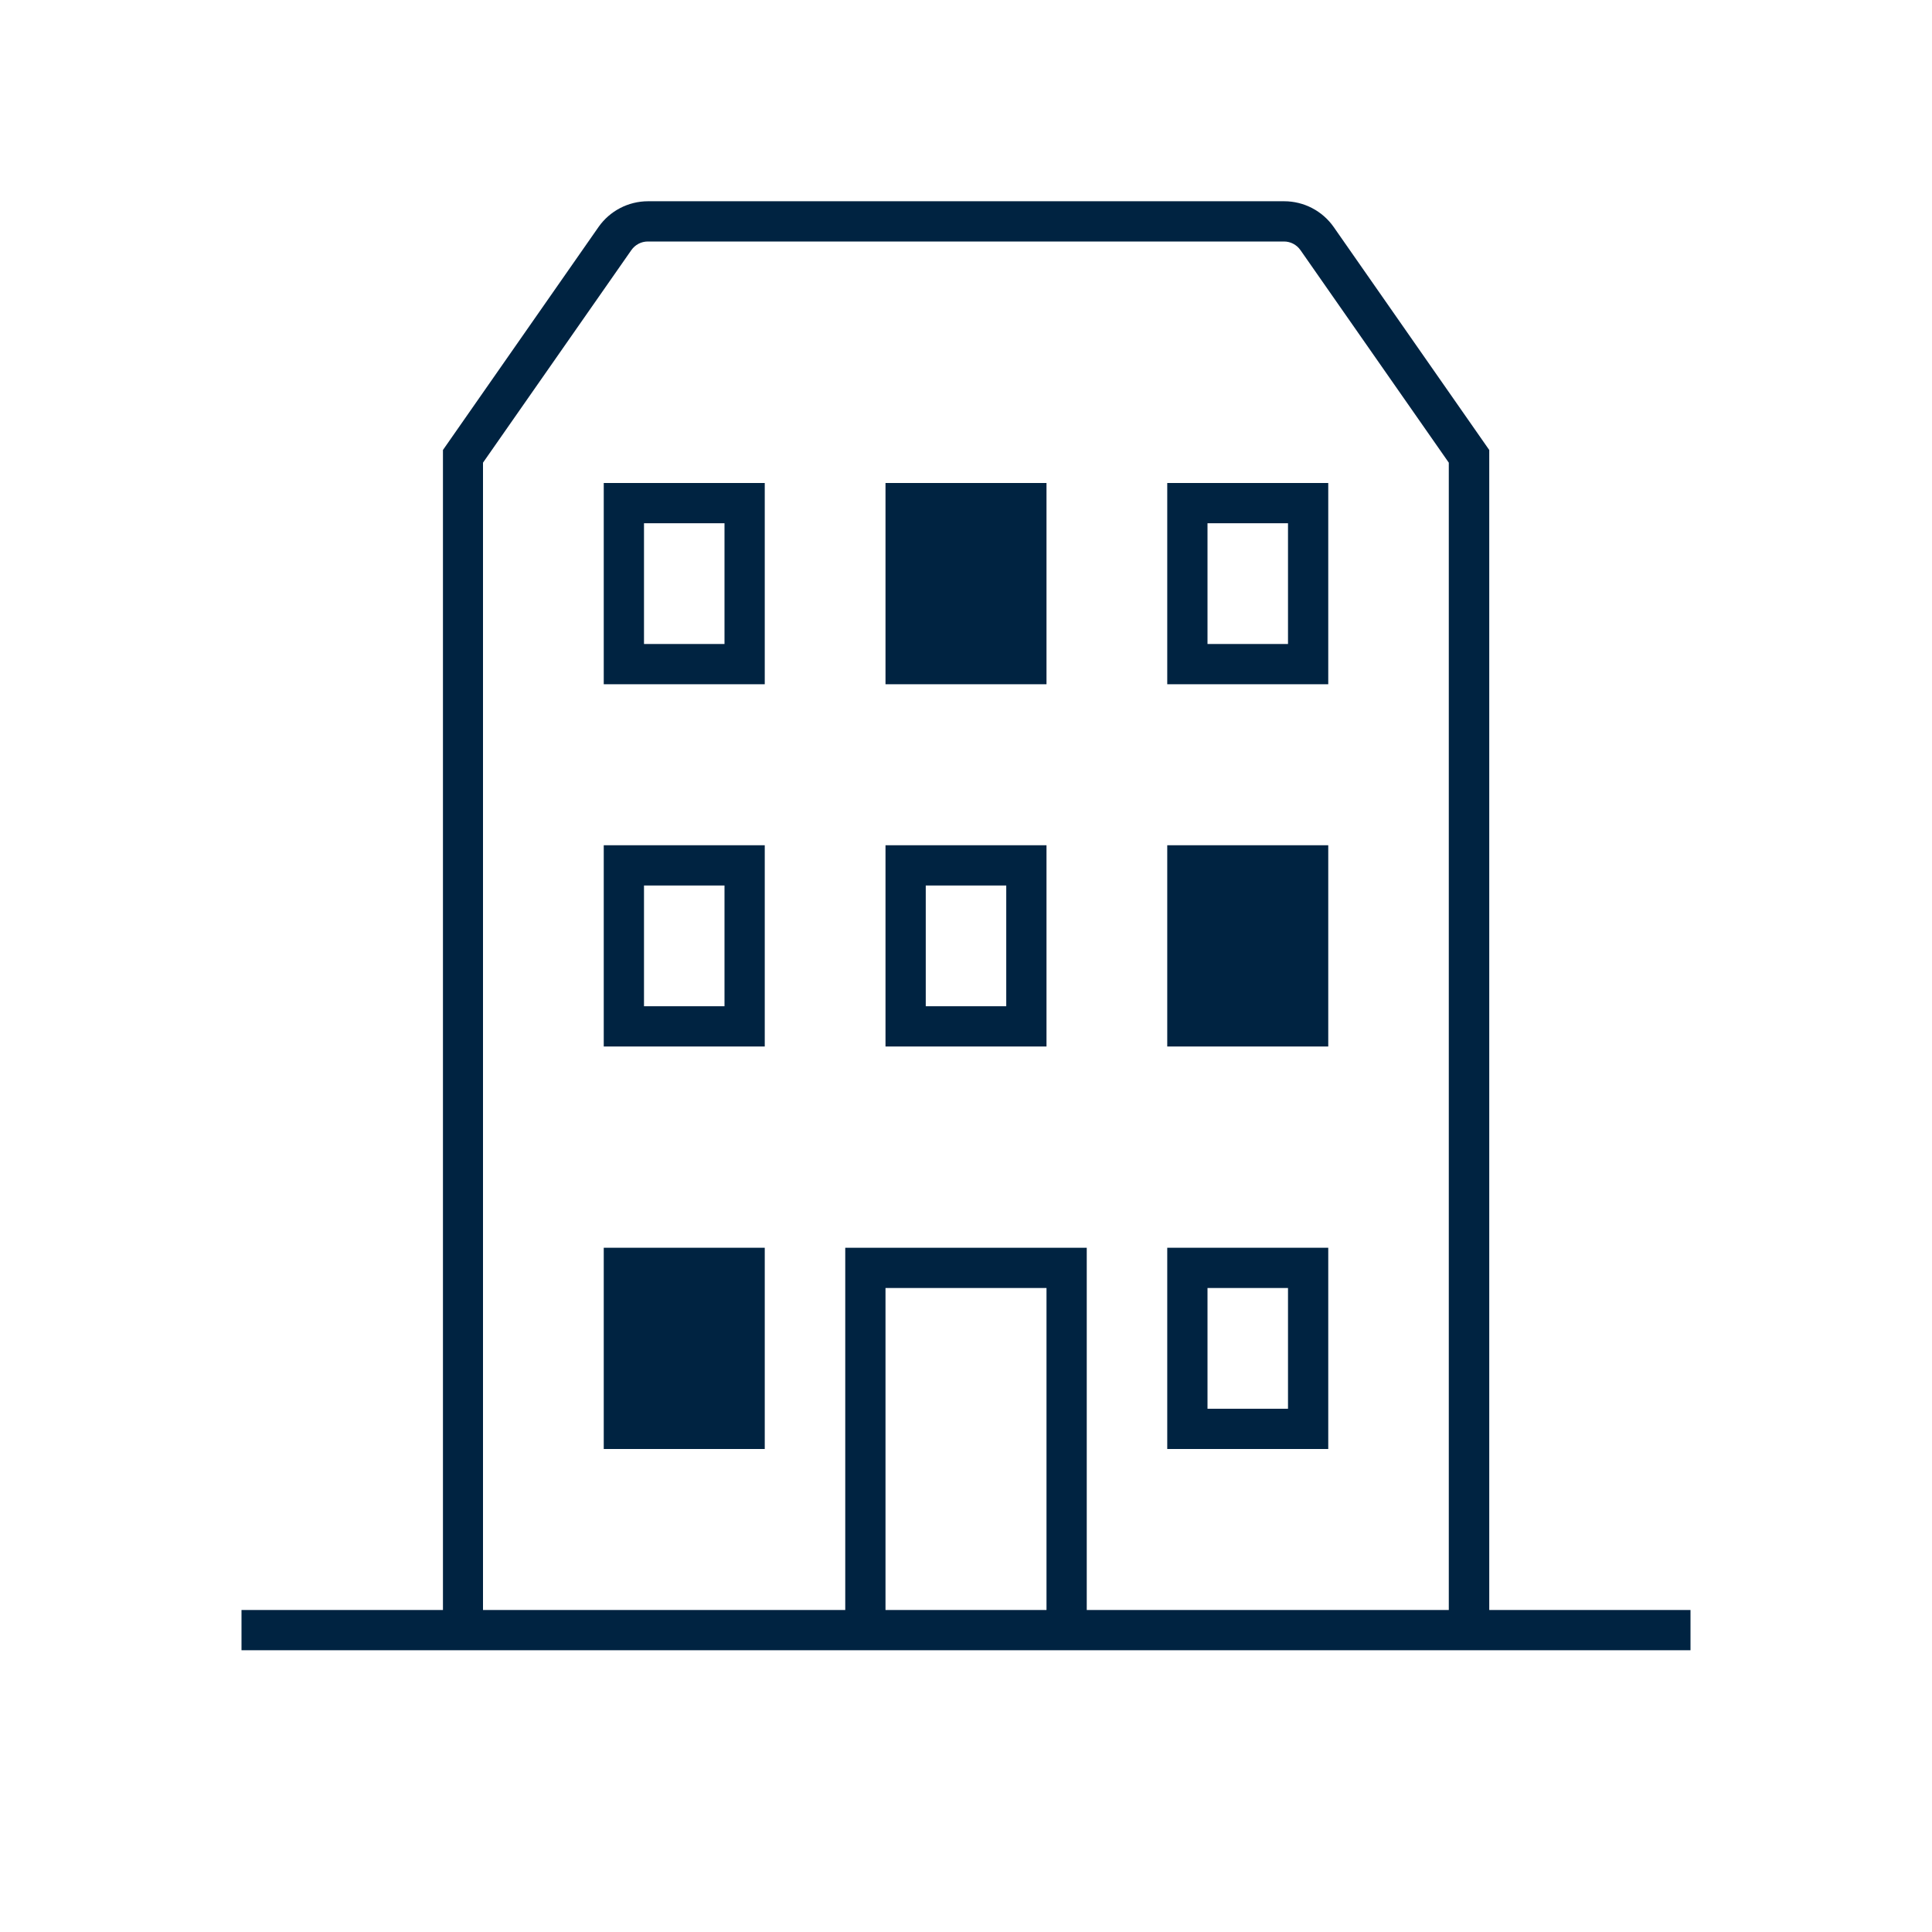<svg width="96" height="96" viewBox="0 0 96 96" fill="none" xmlns="http://www.w3.org/2000/svg">
<path fill-rule="evenodd" clip-rule="evenodd" d="M58 72H66V62H58V72ZM60 64H64V70H60V64Z" fill="#002341"/>
<path fill-rule="evenodd" clip-rule="evenodd" d="M52 52H44V42H52V52ZM50 44H46V50H50V44Z" fill="#002341"/>
<path fill-rule="evenodd" clip-rule="evenodd" d="M30 52H38V42H30V52ZM32 44H36V50H32V44Z" fill="#002341"/>
<path fill-rule="evenodd" clip-rule="evenodd" d="M66 34H58V24H66V34ZM64 26H60V32H64V26Z" fill="#002341"/>
<path d="M38 62H30V72H38V62Z" fill="#002341"/>
<path d="M58 42H66V52H58V42Z" fill="#002341"/>
<path d="M52 24H44V34H52V24Z" fill="#002341"/>
<path fill-rule="evenodd" clip-rule="evenodd" d="M38 34H30V24H38V34ZM36 26H32V32H36V26Z" fill="#002341"/>
<path fill-rule="evenodd" clip-rule="evenodd" d="M74 80V22.36L66.27 11.28C65.71 10.48 64.79 10 63.81 10H32.2C31.22 10 30.3 10.48 29.74 11.28L22.01 22.36V80H12V82H84V80H74ZM44 64H52V80H44V64ZM54 80V62H42V80H24V22.99L31.37 12.43C31.56 12.16 31.86 12 32.19 12H63.8C64.13 12 64.43 12.16 64.62 12.43L71.99 22.99V80H54Z" fill="#002341"/>
</svg>
